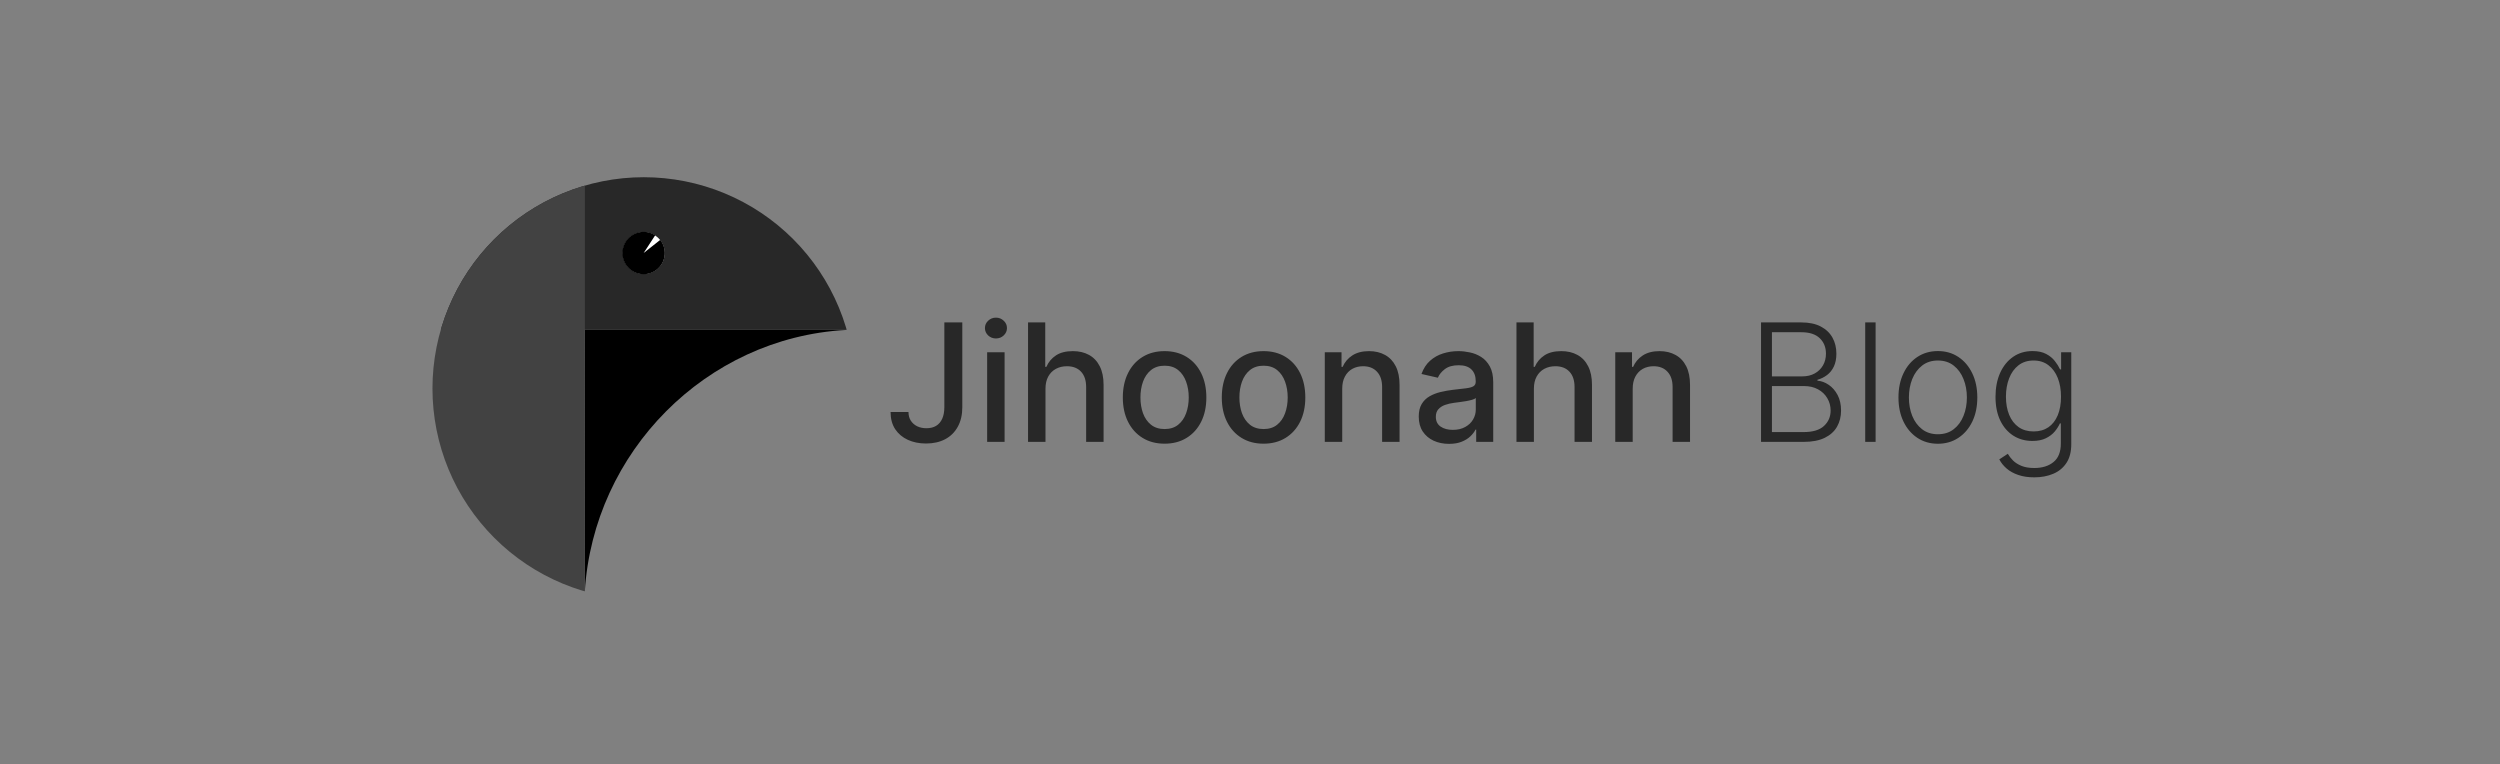 <svg width="32768" height="10018" viewBox="0 0 32768 10018" fill="none" xmlns="http://www.w3.org/2000/svg">
<rect x="0" y="0" width="32768" height="10018" fill="#808080" stroke="none"/>
<mask id="mask0_17_281" style="mask-type:luminance" maskUnits="userSpaceOnUse" x="5438" y="2155" width="5707" height="5707">
<path d="M11144.4 2155.69H5438.73V7861.36H11144.4V2155.69Z" fill="white"/>
</mask>
<g mask="url(#mask0_17_281)">
<path d="M11097.2 4319.26H7665.46V7717.69V7750.98C7778.68 5923.88 9251.96 4429.84 11081.4 4325.26L11097.2 4319.26Z" fill="black"/>
<mask id="mask1_17_281" style="mask-type:alpha" maskUnits="userSpaceOnUse" x="5668" y="2305" width="5539" height="2016">
<path d="M11206.9 2305.67H5668.38V4320.71H11206.9V2305.67Z" fill="#D9D9D9"/>
</mask>
<g mask="url(#mask1_17_281)">
<path d="M11206.9 5092.1C11206.9 4728.43 11135.3 4368.31 10996.1 4032.36C10856.9 3696.37 10653 3391.09 10395.8 3133.93C10138.6 2876.79 9833.34 2672.81 9497.39 2533.64C9161.4 2394.47 8801.31 2322.84 8437.64 2322.84C8073.97 2322.84 7713.86 2394.47 7377.89 2533.64C7041.9 2672.81 6736.63 2876.79 6479.47 3133.93C6222.34 3391.09 6018.35 3696.37 5879.18 4032.36C5740.01 4368.31 5668.38 4728.43 5668.38 5092.1H8437.64H11206.9Z" fill="#282828"/>
</g>
<mask id="mask2_17_281" style="mask-type:alpha" maskUnits="userSpaceOnUse" x="5651" y="2322" width="2016" height="5540">
<path d="M5651.21 2322.84V7861.33H7666.25V2322.84H5651.21Z" fill="#D9D9D9"/>
</mask>
<g mask="url(#mask2_17_281)">
<path d="M8437.64 2322.84C8073.97 2322.84 7713.86 2394.47 7377.89 2533.64C7041.9 2672.81 6736.62 2876.79 6479.47 3133.93C6222.34 3391.09 6018.35 3696.37 5879.18 4032.36C5740.01 4368.31 5668.38 4728.43 5668.38 5092.1C5668.38 5455.77 5740.01 5815.86 5879.18 6151.85C6018.35 6487.8 6222.34 6793.1 6479.47 7050.26C6736.62 7307.42 7041.9 7511.4 7377.89 7650.56C7713.86 7789.72 8073.97 7861.33 8437.64 7861.33V5092.1V2322.84Z" fill="#424242"/>
</g>
<path d="M8438.24 3590.73C8589.52 3590.73 8712.14 3468.09 8712.14 3316.82C8712.14 3165.54 8589.52 3042.9 8438.24 3042.9C8286.95 3042.9 8164.29 3165.54 8164.29 3316.82C8164.29 3468.09 8286.95 3590.73 8438.24 3590.73Z" fill="white"/>
<path d="M8653.91 3144.17C8697.22 3198.87 8718.31 3267.85 8713.05 3337.4C8707.8 3406.95 8676.55 3471.97 8625.53 3519.52C8574.52 3567.1 8507.5 3593.72 8437.75 3594.1C8367.99 3594.49 8300.65 3568.61 8249.12 3521.6C8197.58 3474.6 8165.63 3409.92 8159.6 3340.43C8153.57 3270.94 8173.93 3201.74 8216.64 3146.57C8259.28 3091.4 8321.18 3054.32 8389.96 3042.71C8458.73 3031.08 8529.36 3045.78 8587.8 3083.85L8436.2 3316.46L8653.91 3144.17Z" fill="black"/>
</g>
<path d="M12377.8 4226.11H12613.2V5336.15C12613.2 5436.56 12593.4 5522.43 12553.6 5593.79C12514.4 5665.14 12459.1 5719.67 12387.7 5757.39C12316.3 5794.59 12232.8 5813.2 12136.9 5813.2C12048.8 5813.2 11969.5 5797.14 11899.2 5765.03C11829.4 5732.92 11774.1 5686.29 11733.3 5625.13C11693 5563.46 11672.9 5488.54 11672.9 5400.37H11907.6C11907.6 5443.69 11917.5 5481.15 11937.4 5512.75C11957.8 5544.35 11985.6 5569.07 12020.7 5586.91C12056.4 5604.23 12097.2 5612.9 12143.1 5612.9C12193 5612.9 12235.3 5602.45 12270 5581.55C12305.1 5560.15 12331.9 5528.8 12350.2 5487.52C12368.6 5446.24 12377.8 5395.78 12377.8 5336.15V4226.11ZM12938.7 5791.79V4617.53H13167.3V5791.79H12938.7ZM13054.1 4436.34C13014.4 4436.34 12980.2 4423.09 12951.7 4396.59C12923.7 4369.58 12909.7 4337.47 12909.7 4300.26C12909.7 4262.55 12923.7 4230.44 12951.7 4203.94C12980.2 4176.92 13014.4 4163.42 13054.1 4163.42C13093.9 4163.42 13127.8 4176.92 13155.8 4203.94C13184.4 4230.44 13198.6 4262.55 13198.6 4300.26C13198.6 4337.47 13184.4 4369.58 13155.8 4396.59C13127.8 4423.09 13093.9 4436.34 13054.1 4436.34ZM13703.4 5094.57V5791.79H13474.8V4226.11H13700.3V4808.65H13714.9C13742.4 4745.45 13784.4 4695.25 13841 4658.05C13897.6 4620.84 13971.5 4602.24 14062.7 4602.24C14143.2 4602.24 14213.6 4618.8 14273.7 4651.93C14334.4 4685.06 14381.2 4734.5 14414.4 4800.24C14448 4865.48 14464.8 4947.02 14464.8 5044.88V5791.79H14236.2V5072.4C14236.2 4986.27 14214.1 4919.5 14169.7 4872.1C14125.4 4824.2 14063.7 4800.24 13984.7 4800.24C13930.7 4800.24 13882.3 4811.71 13839.5 4834.64C13797.2 4857.58 13763.8 4891.22 13739.3 4935.56C13715.4 4979.39 13703.4 5032.39 13703.4 5094.57ZM15264.5 5815.49C15154.4 5815.49 15058.3 5790.26 14976.3 5739.8C14894.2 5689.35 14830.5 5618.76 14785.2 5528.04C14739.8 5437.32 14717.1 5331.31 14717.1 5210.01C14717.1 5088.2 14739.8 4981.68 14785.2 4890.45C14830.5 4799.22 14894.2 4728.38 14976.3 4677.92C15058.3 4627.47 15154.4 4602.24 15264.5 4602.24C15374.6 4602.24 15470.7 4627.47 15552.7 4677.92C15634.8 4728.38 15698.5 4799.22 15743.8 4890.45C15789.2 4981.68 15811.9 5088.2 15811.9 5210.01C15811.9 5331.31 15789.2 5437.32 15743.8 5528.04C15698.5 5618.76 15634.8 5689.35 15552.7 5739.8C15470.7 5790.26 15374.6 5815.49 15264.5 5815.49ZM15265.3 5623.6C15336.6 5623.6 15395.7 5604.74 15442.6 5567.03C15489.5 5529.31 15524.2 5479.11 15546.6 5416.42C15569.5 5353.74 15581 5284.68 15581 5209.25C15581 5134.33 15569.5 5065.52 15546.6 5002.83C15524.2 4939.63 15489.5 4888.92 15442.6 4850.7C15395.7 4812.47 15336.6 4793.36 15265.3 4793.36C15193.4 4793.36 15133.8 4812.47 15086.4 4850.7C15039.5 4888.92 15004.6 4939.63 14981.6 5002.83C14959.2 5065.52 14948 5134.33 14948 5209.25C14948 5284.68 14959.2 5353.74 14981.6 5416.42C15004.6 5479.11 15039.5 5529.31 15086.4 5567.03C15133.8 5604.74 15193.4 5623.6 15265.3 5623.6ZM16561.6 5815.49C16451.6 5815.49 16355.5 5790.26 16273.4 5739.8C16191.4 5689.35 16127.7 5618.76 16082.3 5528.04C16037 5437.32 16014.3 5331.31 16014.3 5210.01C16014.3 5088.2 16037 4981.68 16082.3 4890.45C16127.7 4799.22 16191.4 4728.38 16273.4 4677.92C16355.5 4627.47 16451.6 4602.24 16561.6 4602.24C16671.7 4602.24 16767.8 4627.47 16849.9 4677.92C16931.9 4728.38 16995.6 4799.22 17041 4890.45C17086.3 4981.68 17109 5088.2 17109 5210.01C17109 5331.31 17086.3 5437.32 17041 5528.04C16995.6 5618.76 16931.9 5689.35 16849.9 5739.8C16767.8 5790.26 16671.7 5815.49 16561.6 5815.49ZM16562.4 5623.6C16633.8 5623.6 16692.9 5604.74 16739.8 5567.03C16786.7 5529.31 16821.3 5479.11 16843.7 5416.42C16866.7 5353.74 16878.1 5284.68 16878.1 5209.25C16878.1 5134.33 16866.7 5065.52 16843.7 5002.83C16821.3 4939.63 16786.7 4888.92 16739.8 4850.7C16692.9 4812.47 16633.8 4793.36 16562.4 4793.36C16490.6 4793.36 16430.9 4812.47 16383.5 4850.7C16336.6 4888.92 16301.7 4939.63 16278.8 5002.83C16256.4 5065.52 16245.1 5134.33 16245.1 5209.25C16245.1 5284.68 16256.4 5353.74 16278.8 5416.42C16301.7 5479.11 16336.6 5529.31 16383.5 5567.03C16430.9 5604.74 16490.6 5623.6 16562.4 5623.6ZM17592.8 5094.57V5791.79H17364.2V4617.53H17583.6V4808.65H17598.1C17625.1 4746.47 17667.4 4696.53 17725 4658.81C17783.1 4621.1 17856.3 4602.24 17944.4 4602.24C18024.4 4602.24 18094.5 4619.06 18154.7 4652.69C18214.8 4685.82 18261.4 4735.26 18294.6 4801.01C18327.7 4866.75 18344.3 4948.04 18344.3 5044.88V5791.79H18115.7V5072.4C18115.7 4987.29 18093.5 4920.78 18049.2 4872.87C18004.8 4824.45 17943.9 4800.24 17866.4 4800.24C17813.4 4800.24 17766.3 4811.71 17725 4834.64C17684.2 4857.58 17651.9 4891.22 17627.9 4935.56C17604.5 4979.39 17592.8 5032.39 17592.8 5094.57ZM18992.5 5817.78C18918.1 5817.78 18850.9 5804.02 18790.7 5776.5C18730.6 5748.47 18682.9 5707.95 18647.8 5654.95C18613.1 5601.94 18595.8 5536.96 18595.8 5460C18595.8 5393.74 18608.5 5339.21 18634 5296.4C18659.5 5253.59 18693.9 5219.69 18737.2 5194.72C18780.5 5169.75 18828.9 5150.89 18882.5 5138.15C18936 5125.41 18990.5 5115.72 19046.1 5109.1C19116.4 5100.94 19173.5 5094.32 19217.3 5089.22C19261.1 5083.61 19293 5074.7 19312.9 5062.46C19332.7 5050.23 19342.7 5030.35 19342.7 5002.83V4997.48C19342.7 4930.72 19323.8 4878.98 19286.1 4842.29C19248.9 4805.59 19193.4 4787.25 19119.5 4787.25C19042.5 4787.25 18981.8 4804.32 18937.5 4838.47C18893.7 4872.1 18863.3 4909.56 18846.5 4950.85L18631.7 4901.92C18657.2 4830.57 18694.4 4772.97 18743.3 4729.14C18792.8 4684.8 18849.6 4652.69 18913.8 4632.82C18978 4612.43 19045.6 4602.24 19116.4 4602.24C19163.3 4602.24 19213 4607.84 19265.5 4619.06C19318.5 4629.76 19367.9 4649.64 19413.8 4678.69C19460.2 4707.74 19498.1 4749.28 19527.7 4803.3C19557.3 4856.81 19572 4926.38 19572 5012.01V5791.79H19348.8V5631.25H19339.6C19324.8 5660.81 19302.7 5689.86 19273.1 5718.4C19243.6 5746.94 19205.6 5770.64 19159.2 5789.5C19112.8 5808.35 19057.3 5817.78 18992.5 5817.78ZM19042.2 5634.3C19105.4 5634.3 19159.5 5621.82 19204.3 5596.84C19249.7 5571.87 19284.1 5539.25 19307.5 5498.99C19331.5 5458.22 19343.5 5414.64 19343.5 5368.26V5216.89C19335.3 5225.05 19319.5 5232.69 19296.1 5239.83C19273.1 5246.45 19246.9 5252.31 19217.3 5257.41C19187.7 5262 19159 5266.33 19130.9 5270.41C19102.9 5273.97 19079.4 5277.03 19060.6 5279.58C19016.2 5285.19 18975.7 5294.61 18939 5307.87C18902.8 5321.12 18873.8 5340.23 18851.9 5365.2C18830.5 5389.67 18819.8 5422.29 18819.8 5463.06C18819.8 5519.63 18840.7 5562.44 18882.5 5591.49C18924.3 5620.03 18977.5 5634.3 19042.2 5634.3ZM20105.1 5094.57V5791.79H19876.5V4226.11H20102V4808.65H20116.5C20144.1 4745.45 20186.1 4695.25 20242.7 4658.05C20299.3 4620.84 20373.2 4602.24 20464.4 4602.24C20544.9 4602.24 20615.3 4618.8 20675.4 4651.93C20736 4685.06 20782.9 4734.5 20816.1 4800.24C20849.7 4865.48 20866.5 4947.02 20866.5 5044.88V5791.79H20637.9V5072.4C20637.9 4986.27 20615.8 4919.5 20571.4 4872.1C20527.1 4824.2 20465.4 4800.24 20386.4 4800.24C20332.4 4800.24 20284 4811.71 20241.2 4834.64C20198.9 4857.58 20165.5 4891.22 20141 4935.56C20117.1 4979.39 20105.1 5032.39 20105.1 5094.57ZM21400.1 5094.57V5791.79H21171.5V4617.53H21391V4808.65H21405.5C21432.5 4746.47 21474.8 4696.53 21532.4 4658.81C21590.5 4621.1 21663.6 4602.24 21751.8 4602.24C21831.8 4602.24 21901.9 4619.06 21962 4652.69C22022.2 4685.82 22068.8 4735.26 22101.9 4801.01C22135.1 4866.75 22151.6 4948.04 22151.6 5044.88V5791.79H21923V5072.4C21923 4987.29 21900.9 4920.78 21856.5 4872.87C21812.2 4824.45 21751.3 4800.24 21673.8 4800.24C21620.8 4800.24 21573.7 4811.71 21532.4 4834.64C21491.6 4857.58 21459.3 4891.22 21435.3 4935.56C21411.9 4979.39 21400.1 5032.39 21400.1 5094.57ZM23082.2 5791.79V4226.11H23610.5C23712.4 4226.11 23797.3 4243.94 23865.1 4279.62C23933.3 4315.3 23984.6 4363.97 24018.7 4425.64C24052.9 4487.31 24069.9 4557.39 24069.9 4635.88C24069.9 4701.11 24059 4756.92 24037.1 4803.3C24015.1 4849.68 23985.3 4887.14 23947.6 4915.68C23909.9 4944.22 23867.9 4964.86 23821.5 4977.6V4989.84C23871.9 4993.4 23920.9 5011.24 23968.3 5043.35C24015.7 5074.95 24054.6 5119.29 24085.2 5176.37C24115.8 5233.45 24131.1 5301.75 24131.1 5381.26C24131.1 5460.25 24113.5 5530.84 24078.3 5593.02C24043.2 5654.69 23989.2 5703.36 23916.3 5739.04C23843.9 5774.21 23751.7 5791.79 23639.5 5791.79H23082.2ZM23225.2 5663.36H23639.5C23760.3 5663.36 23849.5 5636.6 23907.1 5583.08C23965.2 5529.57 23994.3 5462.29 23994.3 5381.26C23994.3 5321.63 23979.7 5267.6 23950.7 5219.18C23922.1 5170.26 23881.6 5131.52 23829.1 5102.98C23777.1 5074.44 23716 5060.17 23645.6 5060.17H23225.2V5663.36ZM23225.2 4933.26H23623.5C23685.1 4933.26 23739.2 4920.52 23785.5 4895.04C23831.9 4869.56 23868.1 4834.39 23894.1 4789.54C23920.1 4744.69 23933.1 4693.47 23933.1 4635.88C23933.1 4552.8 23906.1 4485.27 23852.1 4433.28C23798 4380.79 23717.5 4354.54 23610.5 4354.54H23225.2V4933.26ZM24583.9 4226.11V5791.79H24447.8V4226.11H24583.9ZM25400.3 5816.25C25298.9 5816.25 25209.2 5790.52 25131.2 5739.04C25053.8 5687.56 24993.1 5616.47 24949.3 5525.75C24905.5 5434.52 24883.5 5329.27 24883.5 5210.01C24883.5 5089.73 24905.5 4983.98 24949.3 4892.75C24993.1 4801.01 25053.8 4729.65 25131.2 4678.69C25209.2 4627.21 25298.9 4601.47 25400.3 4601.47C25501.8 4601.47 25591.2 4627.21 25668.7 4678.69C25746.2 4730.16 25806.8 4801.52 25850.6 4892.75C25895 4983.98 25917.1 5089.73 25917.1 5210.01C25917.1 5329.27 25895.2 5434.52 25851.4 5525.75C25807.6 5616.47 25746.7 5687.56 25668.7 5739.04C25591.2 5790.52 25501.8 5816.25 25400.3 5816.25ZM25400.3 5691.64C25481.9 5691.64 25551 5669.73 25607.5 5625.9C25664.1 5582.06 25706.9 5523.71 25736 5450.83C25765.5 5377.94 25780.3 5297.67 25780.3 5210.01C25780.3 5122.35 25765.5 5041.82 25736 4968.43C25706.9 4895.04 25664.1 4836.17 25607.5 4791.83C25551 4747.49 25481.9 4725.32 25400.3 4725.32C25319.3 4725.32 25250.3 4747.49 25193.2 4791.83C25136.6 4836.17 25093.5 4895.04 25064 4968.43C25034.9 5041.82 25020.4 5122.35 25020.4 5210.01C25020.4 5297.67 25034.9 5377.94 25064 5450.83C25093.5 5523.71 25136.6 5582.06 25193.2 5625.9C25249.7 5669.73 25318.8 5691.64 25400.3 5691.64ZM26663.9 6256.6C26583.8 6256.6 26513.8 6246.15 26453.6 6225.26C26393.5 6204.87 26342.8 6176.84 26301.5 6141.16C26260.2 6105.49 26228.1 6065.48 26205.2 6021.14L26316.8 5947.75C26333.6 5977.31 26356 6006.36 26384.1 6034.9C26412.6 6063.44 26449.6 6087.14 26494.9 6106C26540.8 6124.86 26597.1 6134.28 26663.9 6134.28C26767.8 6134.28 26851.7 6108.29 26915.4 6056.31C26979.6 6004.32 27011.7 5923.54 27011.7 5813.96V5549.45H26999.5C26983.7 5585.12 26961 5620.8 26931.4 5656.48C26901.9 5691.64 26863.1 5720.95 26815.2 5744.39C26767.8 5767.84 26709 5779.56 26638.6 5779.56C26544.9 5779.56 26461.5 5756.37 26388.6 5709.99C26316.3 5663.61 26259.2 5597.35 26217.4 5511.22C26176.1 5424.58 26155.5 5321.37 26155.5 5201.6C26155.5 5082.85 26175.6 4978.37 26215.9 4888.16C26256.6 4797.95 26313.5 4727.61 26386.4 4677.16C26459.2 4626.7 26544.1 4601.47 26640.9 4601.47C26712.8 4601.47 26772.4 4614.21 26819.8 4639.7C26867.2 4664.67 26905.2 4695.76 26933.7 4732.97C26962.8 4770.17 26985.5 4806.36 27001.8 4841.52H27015.5V4617.53H27148.6V5822.37C27148.6 5921.75 27127.4 6003.56 27085.1 6067.77C27042.8 6131.99 26985.2 6179.39 26912.3 6209.97C26839.4 6241.06 26756.6 6256.6 26663.9 6256.6ZM26654.7 5654.95C26730.1 5654.95 26794.6 5636.85 26848.1 5600.67C26901.6 5563.97 26942.6 5511.48 26971.2 5443.18C26999.7 5374.89 27014 5293.6 27014 5199.31C27014 5107.57 27000 5026.28 26972 4955.43C26943.9 4884.08 26903.2 4828.02 26849.6 4787.25C26796.6 4745.96 26731.6 4725.32 26654.7 4725.32C26576.2 4725.32 26509.9 4746.47 26455.9 4788.77C26401.9 4831.08 26361.1 4888.16 26333.6 4960.02C26306.1 5031.37 26292.3 5111.14 26292.3 5199.31C26292.3 5289.01 26306.3 5368.26 26334.4 5437.07C26362.4 5505.36 26403.4 5558.87 26457.5 5597.61C26511.5 5635.83 26577.2 5654.95 26654.7 5654.95Z" fill="#282828"/>
</svg>
